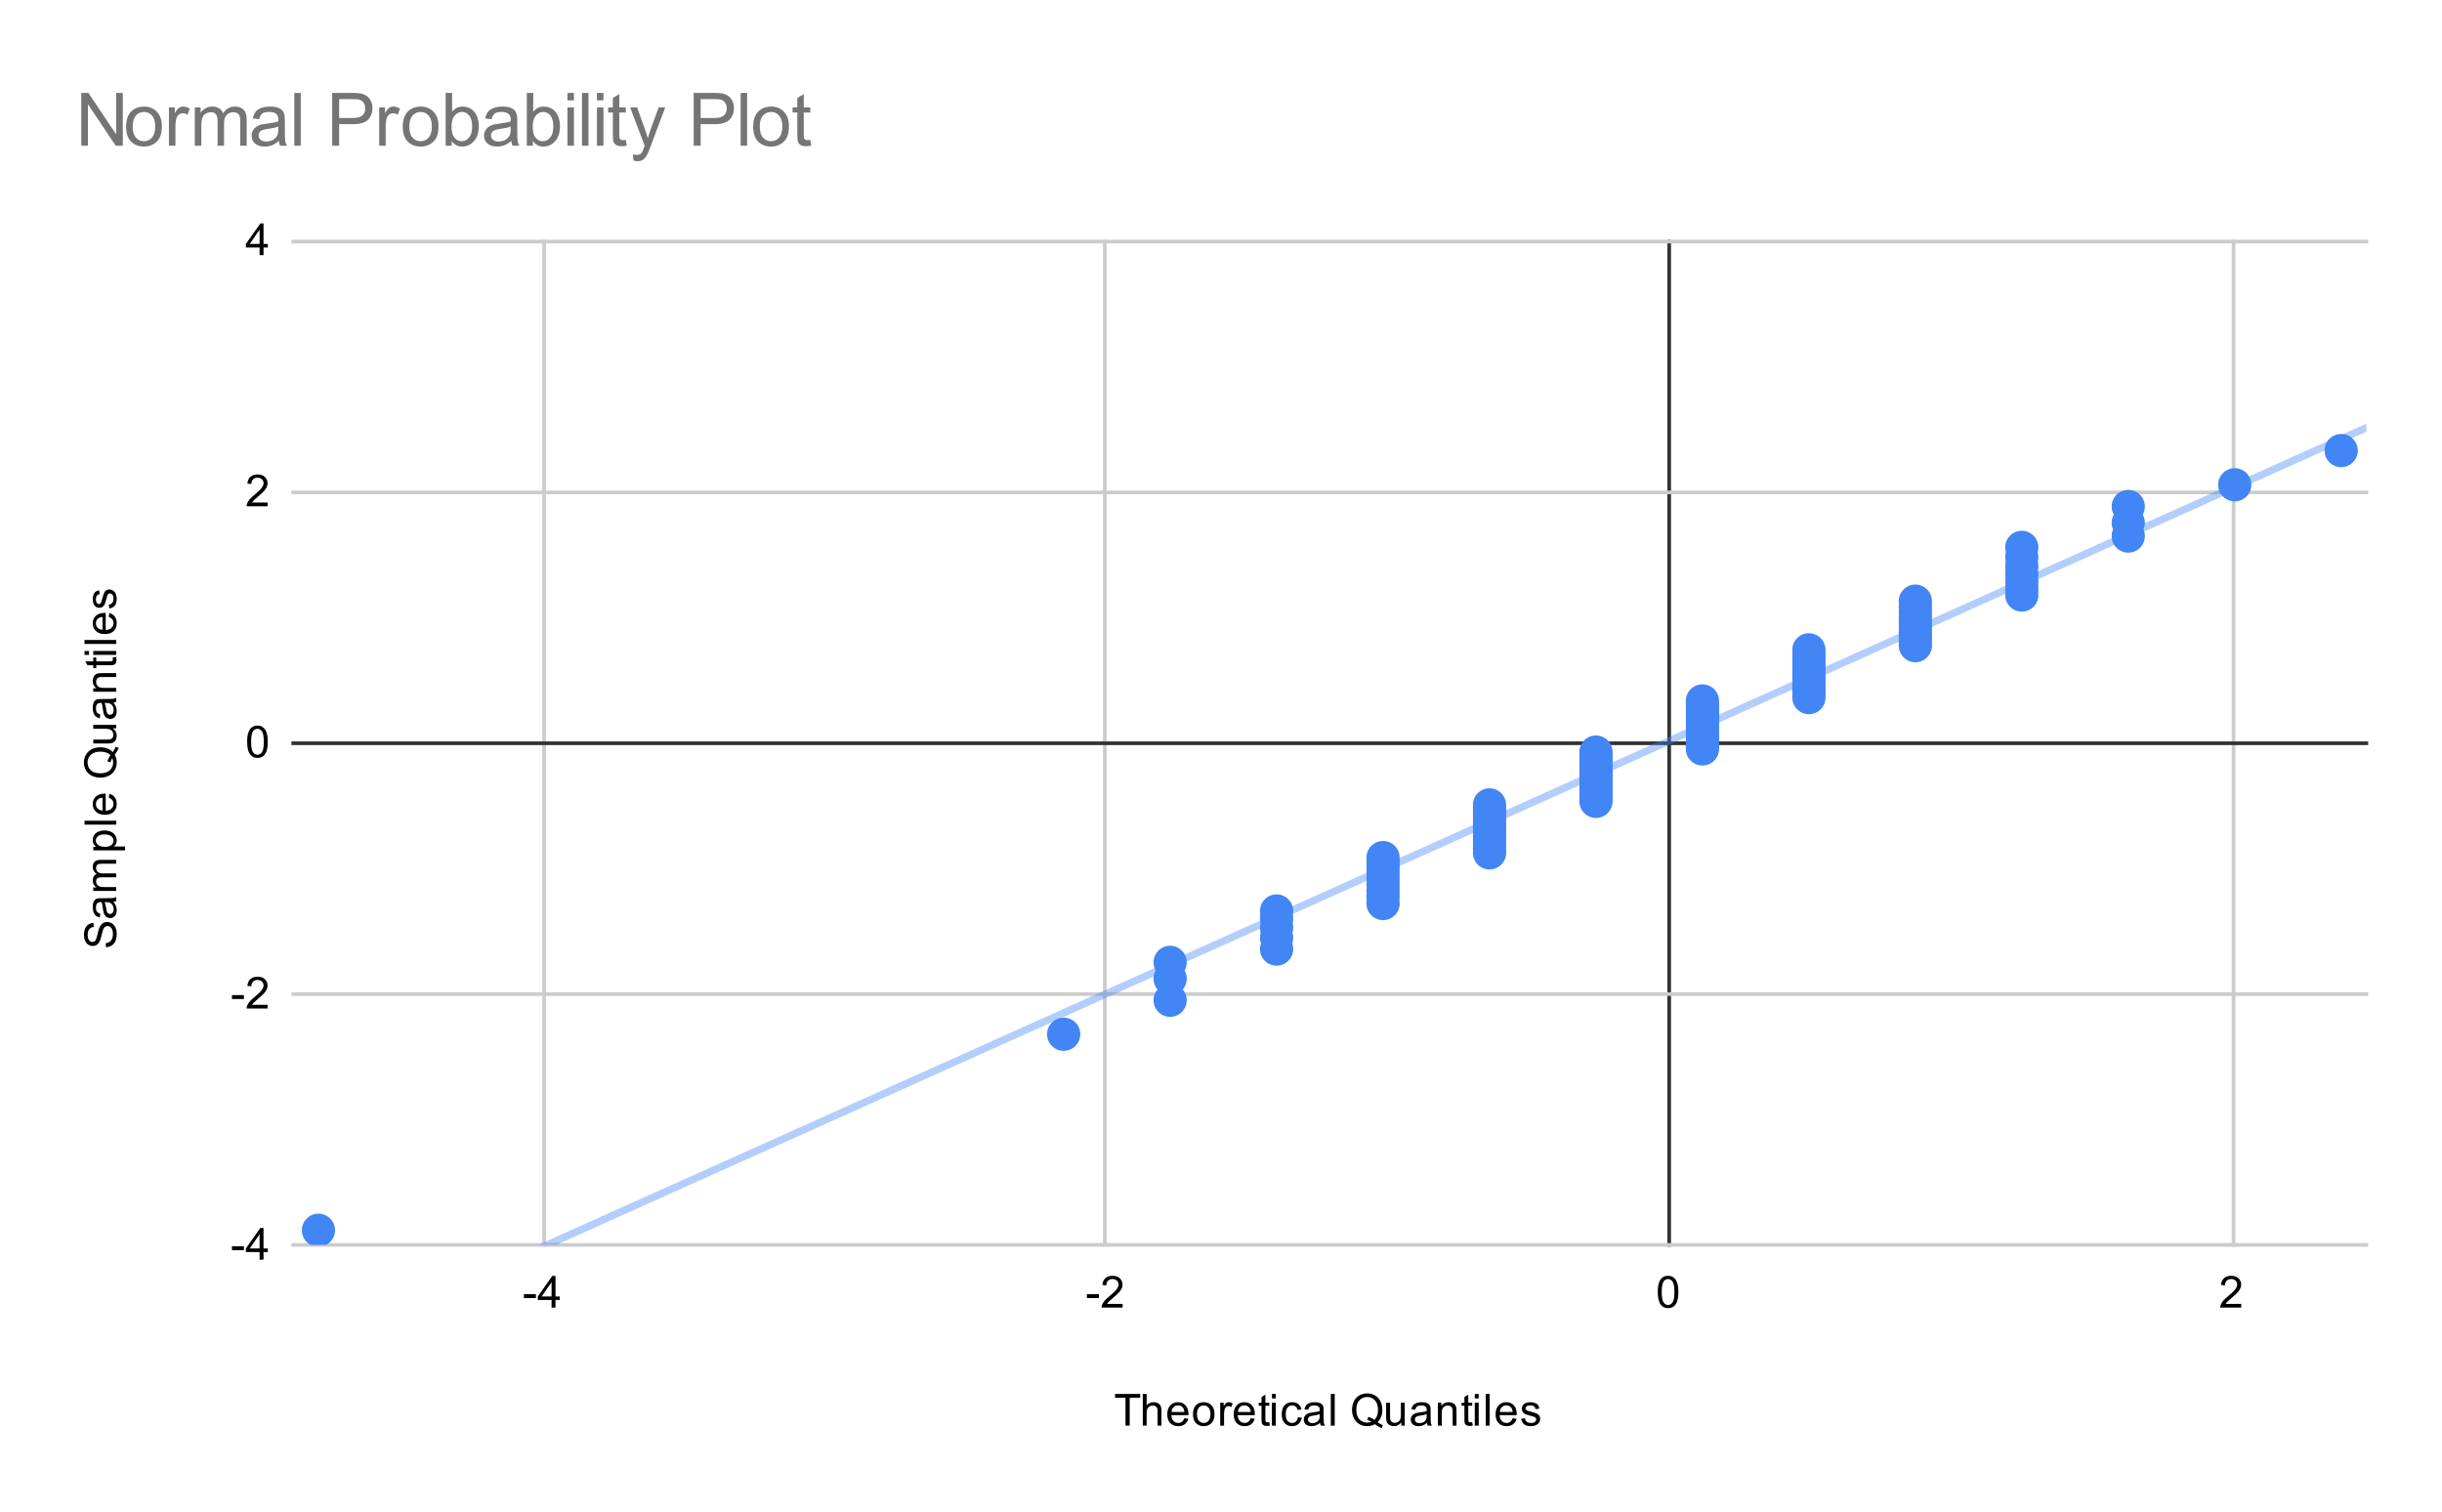 <svg version="1.1" viewBox="0.0 0.0 662.0 410.0" fill="none" stroke="none" stroke-linecap="square" stroke-miterlimit="10" width="662" height="410" xmlns:xlink="http://www.w3.org/1999/xlink" xmlns="http://www.w3.org/2000/svg"><path fill="#ffffff" d="M0 0L662.0 0L662.0 410.0L0 410.0L0 0Z" fill-rule="nonzero"/><path stroke="#cccccc" stroke-width="1.0" stroke-linecap="butt" d="M147.5 65.5L147.5 337.5" fill-rule="nonzero"/><path stroke="#cccccc" stroke-width="1.0" stroke-linecap="butt" d="M299.5 65.5L299.5 337.5" fill-rule="nonzero"/><path stroke="#333333" stroke-width="1.0" stroke-linecap="butt" d="M452.5 65.5L452.5 337.5" fill-rule="nonzero"/><path stroke="#cccccc" stroke-width="1.0" stroke-linecap="butt" d="M605.5 65.5L605.5 337.5" fill-rule="nonzero"/><path stroke="#cccccc" stroke-width="1.0" stroke-linecap="butt" d="M79.5 337.5L641.5 337.5" fill-rule="nonzero"/><path stroke="#cccccc" stroke-width="1.0" stroke-linecap="butt" d="M79.5 269.5L641.5 269.5" fill-rule="nonzero"/><path stroke="#333333" stroke-width="1.0" stroke-linecap="butt" d="M79.5 201.5L641.5 201.5" fill-rule="nonzero"/><path stroke="#cccccc" stroke-width="1.0" stroke-linecap="butt" d="M79.5 133.5L641.5 133.5" fill-rule="nonzero"/><path stroke="#cccccc" stroke-width="1.0" stroke-linecap="butt" d="M79.5 65.5L641.5 65.5" fill-rule="nonzero"/><clipPath id="id_0"><path d="M79.5 65.167L641.5 65.167L641.5 337.5L79.5 337.5L79.5 65.167Z" clip-rule="nonzero"/></clipPath><path stroke="#4285f4" stroke-width="2.0" stroke-linecap="butt" stroke-opacity="0.4" clip-path="url(#id_0)" d="M0 404.137L641.5 115.955" fill-rule="nonzero"/><path fill="#4285f4" clip-path="url(#id_0)" d="M90.83 333.528C90.83 336.013 88.815 338.028 86.33 338.028C83.845 338.028 81.83 336.013 81.83 333.528C81.83 331.043 83.845 329.028 86.33 329.028C88.815 329.028 90.83 331.043 90.83 333.528Z" fill-rule="nonzero"/><path fill="#4285f4" clip-path="url(#id_0)" d="M292.85 280.386C292.85 282.871 290.835 284.886 288.35 284.886C285.865 284.886 283.85 282.871 283.85 280.386C283.85 277.9 285.865 275.886 288.35 275.886C290.835 275.886 292.85 277.9 292.85 280.386Z" fill-rule="nonzero"/><path fill="#4285f4" clip-path="url(#id_0)" d="M321.71 271.17C321.71 273.655 319.695 275.67 317.21 275.67C314.725 275.67 312.71 273.655 312.71 271.17C312.71 268.685 314.725 266.67 317.21 266.67C319.695 266.67 321.71 268.685 321.71 271.17Z" fill-rule="nonzero"/><path fill="#4285f4" clip-path="url(#id_0)" d="M321.71 265.31C321.71 267.796 319.695 269.81 317.21 269.81C314.725 269.81 312.71 267.796 312.71 265.31C312.71 262.825 314.725 260.81 317.21 260.81C319.695 260.81 321.71 262.825 321.71 265.31Z" fill-rule="nonzero"/><path fill="#4285f4" clip-path="url(#id_0)" d="M321.71 260.897C321.71 263.382 319.695 265.397 317.21 265.397C314.725 265.397 312.71 263.382 312.71 260.897C312.71 258.412 314.725 256.397 317.21 256.397C319.695 256.397 321.71 258.412 321.71 260.897Z" fill-rule="nonzero"/><path fill="#4285f4" clip-path="url(#id_0)" d="M350.57 257.304C350.57 259.789 348.555 261.804 346.07 261.804C343.585 261.804 341.57 259.789 341.57 257.304C341.57 254.819 343.585 252.804 346.07 252.804C348.555 252.804 350.57 254.819 350.57 257.304Z" fill-rule="nonzero"/><path fill="#4285f4" clip-path="url(#id_0)" d="M350.57 254.244C350.57 256.73 348.555 258.744 346.07 258.744C343.585 258.744 341.57 256.73 341.57 254.244C341.57 251.759 343.585 249.744 346.07 249.744C348.555 249.744 350.57 251.759 350.57 254.244Z" fill-rule="nonzero"/><path fill="#4285f4" clip-path="url(#id_0)" d="M350.57 251.56C350.57 254.046 348.555 256.06 346.07 256.06C343.585 256.06 341.57 254.046 341.57 251.56C341.57 249.075 343.585 247.06 346.07 247.06C348.555 247.06 350.57 249.075 350.57 251.56Z" fill-rule="nonzero"/><path fill="#4285f4" clip-path="url(#id_0)" d="M350.57 249.156C350.57 251.641 348.555 253.656 346.07 253.656C343.585 253.656 341.57 251.641 341.57 249.156C341.57 246.671 343.585 244.656 346.07 244.656C348.555 244.656 350.57 246.671 350.57 249.156Z" fill-rule="nonzero"/><path fill="#4285f4" clip-path="url(#id_0)" d="M350.57 246.969C350.57 249.454 348.555 251.469 346.07 251.469C343.585 251.469 341.57 249.454 341.57 246.969C341.57 244.484 343.585 242.469 346.07 242.469C348.555 242.469 350.57 244.484 350.57 246.969Z" fill-rule="nonzero"/><path fill="#4285f4" clip-path="url(#id_0)" d="M379.43 244.955C379.43 247.441 377.415 249.455 374.93 249.455C372.445 249.455 370.43 247.441 370.43 244.955C370.43 242.47 372.445 240.455 374.93 240.455C377.415 240.455 379.43 242.47 379.43 244.955Z" fill-rule="nonzero"/><path fill="#4285f4" clip-path="url(#id_0)" d="M379.43 243.083C379.43 245.569 377.415 247.583 374.93 247.583C372.445 247.583 370.43 245.569 370.43 243.083C370.43 240.598 372.445 238.583 374.93 238.583C377.415 238.583 379.43 240.598 379.43 243.083Z" fill-rule="nonzero"/><path fill="#4285f4" clip-path="url(#id_0)" d="M379.43 241.33C379.43 243.815 377.415 245.83 374.93 245.83C372.445 245.83 370.43 243.815 370.43 241.33C370.43 238.844 372.445 236.83 374.93 236.83C377.415 236.83 379.43 238.844 379.43 241.33Z" fill-rule="nonzero"/><path fill="#4285f4" clip-path="url(#id_0)" d="M379.43 239.676C379.43 242.161 377.415 244.176 374.93 244.176C372.445 244.176 370.43 242.161 370.43 239.676C370.43 237.191 372.445 235.176 374.93 235.176C377.415 235.176 379.43 237.191 379.43 239.676Z" fill-rule="nonzero"/><path fill="#4285f4" clip-path="url(#id_0)" d="M379.43 238.108C379.43 240.593 377.415 242.608 374.93 242.608C372.445 242.608 370.43 240.593 370.43 238.108C370.43 235.623 372.445 233.608 374.93 233.608C377.415 233.608 379.43 235.623 379.43 238.108Z" fill-rule="nonzero"/><path fill="#4285f4" clip-path="url(#id_0)" d="M379.43 236.614C379.43 239.099 377.415 241.114 374.93 241.114C372.445 241.114 370.43 239.099 370.43 236.614C370.43 234.129 372.445 232.114 374.93 232.114C377.415 232.114 379.43 234.129 379.43 236.614Z" fill-rule="nonzero"/><path fill="#4285f4" clip-path="url(#id_0)" d="M379.43 235.185C379.43 237.671 377.415 239.685 374.93 239.685C372.445 239.685 370.43 237.671 370.43 235.185C370.43 232.7 372.445 230.685 374.93 230.685C377.415 230.685 379.43 232.7 379.43 235.185Z" fill-rule="nonzero"/><path fill="#4285f4" clip-path="url(#id_0)" d="M379.43 233.814C379.43 236.299 377.415 238.314 374.93 238.314C372.445 238.314 370.43 236.299 370.43 233.814C370.43 231.328 372.445 229.314 374.93 229.314C377.415 229.314 379.43 231.328 379.43 233.814Z" fill-rule="nonzero"/><path fill="#4285f4" clip-path="url(#id_0)" d="M379.43 232.493C379.43 234.978 377.415 236.993 374.93 236.993C372.445 236.993 370.43 234.978 370.43 232.493C370.43 230.007 372.445 227.993 374.93 227.993C377.415 227.993 379.43 230.007 379.43 232.493Z" fill-rule="nonzero"/><path fill="#4285f4" clip-path="url(#id_0)" d="M408.29 231.217C408.29 233.702 406.275 235.717 403.79 235.717C401.305 235.717 399.29 233.702 399.29 231.217C399.29 228.732 401.305 226.717 403.79 226.717C406.275 226.717 408.29 228.732 408.29 231.217Z" fill-rule="nonzero"/><path fill="#4285f4" clip-path="url(#id_0)" d="M408.29 229.982C408.29 232.467 406.275 234.482 403.79 234.482C401.305 234.482 399.29 232.467 399.29 229.982C399.29 227.497 401.305 225.482 403.79 225.482C406.275 225.482 408.29 227.497 408.29 229.982Z" fill-rule="nonzero"/><path fill="#4285f4" clip-path="url(#id_0)" d="M408.29 228.784C408.29 231.269 406.275 233.284 403.79 233.284C401.305 233.284 399.29 231.269 399.29 228.784C399.29 226.298 401.305 224.284 403.79 224.284C406.275 224.284 408.29 226.298 408.29 228.784Z" fill-rule="nonzero"/><path fill="#4285f4" clip-path="url(#id_0)" d="M408.29 227.618C408.29 230.103 406.275 232.118 403.79 232.118C401.305 232.118 399.29 230.103 399.29 227.618C399.29 225.133 401.305 223.118 403.79 223.118C406.275 223.118 408.29 225.133 408.29 227.618Z" fill-rule="nonzero"/><path fill="#4285f4" clip-path="url(#id_0)" d="M408.29 226.483C408.29 228.968 406.275 230.983 403.79 230.983C401.305 230.983 399.29 228.968 399.29 226.483C399.29 223.998 401.305 221.983 403.79 221.983C406.275 221.983 408.29 223.998 408.29 226.483Z" fill-rule="nonzero"/><path fill="#4285f4" clip-path="url(#id_0)" d="M408.29 225.375C408.29 227.86 406.275 229.875 403.79 229.875C401.305 229.875 399.29 227.86 399.29 225.375C399.29 222.889 401.305 220.875 403.79 220.875C406.275 220.875 408.29 222.889 408.29 225.375Z" fill-rule="nonzero"/><path fill="#4285f4" clip-path="url(#id_0)" d="M408.29 224.292C408.29 226.777 406.275 228.792 403.79 228.792C401.305 228.792 399.29 226.777 399.29 224.292C399.29 221.806 401.305 219.792 403.79 219.792C406.275 219.792 408.29 221.806 408.29 224.292Z" fill-rule="nonzero"/><path fill="#4285f4" clip-path="url(#id_0)" d="M408.29 223.231C408.29 225.716 406.275 227.731 403.79 227.731C401.305 227.731 399.29 225.716 399.29 223.231C399.29 220.746 401.305 218.731 403.79 218.731C406.275 218.731 408.29 220.746 408.29 223.231Z" fill-rule="nonzero"/><path fill="#4285f4" clip-path="url(#id_0)" d="M408.29 222.192C408.29 224.677 406.275 226.692 403.79 226.692C401.305 226.692 399.29 224.677 399.29 222.192C399.29 219.706 401.305 217.692 403.79 217.692C406.275 217.692 408.29 219.706 408.29 222.192Z" fill-rule="nonzero"/><path fill="#4285f4" clip-path="url(#id_0)" d="M408.29 221.171C408.29 223.656 406.275 225.671 403.79 225.671C401.305 225.671 399.29 223.656 399.29 221.171C399.29 218.686 401.305 216.671 403.79 216.671C406.275 216.671 408.29 218.686 408.29 221.171Z" fill-rule="nonzero"/><path fill="#4285f4" clip-path="url(#id_0)" d="M408.29 220.168C408.29 222.654 406.275 224.668 403.79 224.668C401.305 224.668 399.29 222.654 399.29 220.168C399.29 217.683 401.305 215.668 403.79 215.668C406.275 215.668 408.29 217.683 408.29 220.168Z" fill-rule="nonzero"/><path fill="#4285f4" clip-path="url(#id_0)" d="M408.29 219.181C408.29 221.667 406.275 223.681 403.79 223.681C401.305 223.681 399.29 221.667 399.29 219.181C399.29 216.696 401.305 214.681 403.79 214.681C406.275 214.681 408.29 216.696 408.29 219.181Z" fill-rule="nonzero"/><path fill="#4285f4" clip-path="url(#id_0)" d="M408.29 218.209C408.29 220.695 406.275 222.709 403.79 222.709C401.305 222.709 399.29 220.695 399.29 218.209C399.29 215.724 401.305 213.709 403.79 213.709C406.275 213.709 408.29 215.724 408.29 218.209Z" fill-rule="nonzero"/><path fill="#4285f4" clip-path="url(#id_0)" d="M437.15 217.251C437.15 219.736 435.135 221.751 432.65 221.751C430.165 221.751 428.15 219.736 428.15 217.251C428.15 214.766 430.165 212.751 432.65 212.751C435.135 212.751 437.15 214.766 437.15 217.251Z" fill-rule="nonzero"/><path fill="#4285f4" clip-path="url(#id_0)" d="M437.15 216.305C437.15 218.79 435.135 220.805 432.65 220.805C430.165 220.805 428.15 218.79 428.15 216.305C428.15 213.82 430.165 211.805 432.65 211.805C435.135 211.805 437.15 213.82 437.15 216.305Z" fill-rule="nonzero"/><path fill="#4285f4" clip-path="url(#id_0)" d="M437.15 215.37C437.15 217.856 435.135 219.87 432.65 219.87C430.165 219.87 428.15 217.856 428.15 215.37C428.15 212.885 430.165 210.87 432.65 210.87C435.135 210.87 437.15 212.885 437.15 215.37Z" fill-rule="nonzero"/><path fill="#4285f4" clip-path="url(#id_0)" d="M437.15 214.446C437.15 216.932 435.135 218.946 432.65 218.946C430.165 218.946 428.15 216.932 428.15 214.446C428.15 211.961 430.165 209.946 432.65 209.946C435.135 209.946 437.15 211.961 437.15 214.446Z" fill-rule="nonzero"/><path fill="#4285f4" clip-path="url(#id_0)" d="M437.15 213.532C437.15 216.017 435.135 218.032 432.65 218.032C430.165 218.032 428.15 216.017 428.15 213.532C428.15 211.047 430.165 209.032 432.65 209.032C435.135 209.032 437.15 211.047 437.15 213.532Z" fill-rule="nonzero"/><path fill="#4285f4" clip-path="url(#id_0)" d="M437.15 212.626C437.15 215.111 435.135 217.126 432.65 217.126C430.165 217.126 428.15 215.111 428.15 212.626C428.15 210.141 430.165 208.126 432.65 208.126C435.135 208.126 437.15 210.141 437.15 212.626Z" fill-rule="nonzero"/><path fill="#4285f4" clip-path="url(#id_0)" d="M437.15 211.728C437.15 214.214 435.135 216.228 432.65 216.228C430.165 216.228 428.15 214.214 428.15 211.728C428.15 209.243 430.165 207.228 432.65 207.228C435.135 207.228 437.15 209.243 437.15 211.728Z" fill-rule="nonzero"/><path fill="#4285f4" clip-path="url(#id_0)" d="M437.15 210.838C437.15 213.323 435.135 215.338 432.65 215.338C430.165 215.338 428.15 213.323 428.15 210.838C428.15 208.352 430.165 206.338 432.65 206.338C435.135 206.338 437.15 208.352 437.15 210.838Z" fill-rule="nonzero"/><path fill="#4285f4" clip-path="url(#id_0)" d="M437.15 209.953C437.15 212.439 435.135 214.453 432.65 214.453C430.165 214.453 428.15 212.439 428.15 209.953C428.15 207.468 430.165 205.453 432.65 205.453C435.135 205.453 437.15 207.468 437.15 209.953Z" fill-rule="nonzero"/><path fill="#4285f4" clip-path="url(#id_0)" d="M437.15 209.075C437.15 211.56 435.135 213.575 432.65 213.575C430.165 213.575 428.15 211.56 428.15 209.075C428.15 206.59 430.165 204.575 432.65 204.575C435.135 204.575 437.15 206.59 437.15 209.075Z" fill-rule="nonzero"/><path fill="#4285f4" clip-path="url(#id_0)" d="M437.15 208.202C437.15 210.687 435.135 212.702 432.65 212.702C430.165 212.702 428.15 210.687 428.15 208.202C428.15 205.717 430.165 203.702 432.65 203.702C435.135 203.702 437.15 205.717 437.15 208.202Z" fill-rule="nonzero"/><path fill="#4285f4" clip-path="url(#id_0)" d="M437.15 207.333C437.15 209.818 435.135 211.833 432.65 211.833C430.165 211.833 428.15 209.818 428.15 207.333C428.15 204.848 430.165 202.833 432.65 202.833C435.135 202.833 437.15 204.848 437.15 207.333Z" fill-rule="nonzero"/><path fill="#4285f4" clip-path="url(#id_0)" d="M437.15 206.468C437.15 208.954 435.135 210.968 432.65 210.968C430.165 210.968 428.15 208.954 428.15 206.468C428.15 203.983 430.165 201.968 432.65 201.968C435.135 201.968 437.15 203.983 437.15 206.468Z" fill-rule="nonzero"/><path fill="#4285f4" clip-path="url(#id_0)" d="M437.15 205.607C437.15 208.092 435.135 210.107 432.65 210.107C430.165 210.107 428.15 208.092 428.15 205.607C428.15 203.121 430.165 201.107 432.65 201.107C435.135 201.107 437.15 203.121 437.15 205.607Z" fill-rule="nonzero"/><path fill="#4285f4" clip-path="url(#id_0)" d="M437.15 204.748C437.15 207.233 435.135 209.248 432.65 209.248C430.165 209.248 428.15 207.233 428.15 204.748C428.15 202.263 430.165 200.248 432.65 200.248C435.135 200.248 437.15 202.263 437.15 204.748Z" fill-rule="nonzero"/><path fill="#4285f4" clip-path="url(#id_0)" d="M437.15 203.891C437.15 206.377 435.135 208.391 432.65 208.391C430.165 208.391 428.15 206.377 428.15 203.891C428.15 201.406 430.165 199.391 432.65 199.391C435.135 199.391 437.15 201.406 437.15 203.891Z" fill-rule="nonzero"/><path fill="#4285f4" clip-path="url(#id_0)" d="M466.01 203.036C466.01 205.522 463.995 207.536 461.51 207.536C459.025 207.536 457.01 205.522 457.01 203.036C457.01 200.551 459.025 198.536 461.51 198.536C463.995 198.536 466.01 200.551 466.01 203.036Z" fill-rule="nonzero"/><path fill="#4285f4" clip-path="url(#id_0)" d="M466.01 202.182C466.01 204.668 463.995 206.682 461.51 206.682C459.025 206.682 457.01 204.668 457.01 202.182C457.01 199.697 459.025 197.682 461.51 197.682C463.995 197.682 466.01 199.697 466.01 202.182Z" fill-rule="nonzero"/><path fill="#4285f4" clip-path="url(#id_0)" d="M466.01 201.329C466.01 203.814 463.995 205.829 461.51 205.829C459.025 205.829 457.01 203.814 457.01 201.329C457.01 198.844 459.025 196.829 461.51 196.829C463.995 196.829 466.01 198.844 466.01 201.329Z" fill-rule="nonzero"/><path fill="#4285f4" clip-path="url(#id_0)" d="M466.01 200.476C466.01 202.961 463.995 204.976 461.51 204.976C459.025 204.976 457.01 202.961 457.01 200.476C457.01 197.99 459.025 195.976 461.51 195.976C463.995 195.976 466.01 197.99 466.01 200.476Z" fill-rule="nonzero"/><path fill="#4285f4" clip-path="url(#id_0)" d="M466.01 199.622C466.01 202.107 463.995 204.122 461.51 204.122C459.025 204.122 457.01 202.107 457.01 199.622C457.01 197.136 459.025 195.122 461.51 195.122C463.995 195.122 466.01 197.136 466.01 199.622Z" fill-rule="nonzero"/><path fill="#4285f4" clip-path="url(#id_0)" d="M466.01 198.767C466.01 201.252 463.995 203.267 461.51 203.267C459.025 203.267 457.01 201.252 457.01 198.767C457.01 196.281 459.025 194.267 461.51 194.267C463.995 194.267 466.01 196.281 466.01 198.767Z" fill-rule="nonzero"/><path fill="#4285f4" clip-path="url(#id_0)" d="M466.01 197.91C466.01 200.395 463.995 202.41 461.51 202.41C459.025 202.41 457.01 200.395 457.01 197.91C457.01 195.425 459.025 193.41 461.51 193.41C463.995 193.41 466.01 195.425 466.01 197.91Z" fill-rule="nonzero"/><path fill="#4285f4" clip-path="url(#id_0)" d="M466.01 197.051C466.01 199.537 463.995 201.551 461.51 201.551C459.025 201.551 457.01 199.537 457.01 197.051C457.01 194.566 459.025 192.551 461.51 192.551C463.995 192.551 466.01 194.566 466.01 197.051Z" fill-rule="nonzero"/><path fill="#4285f4" clip-path="url(#id_0)" d="M466.01 196.19C466.01 198.675 463.995 200.69 461.51 200.69C459.025 200.69 457.01 198.675 457.01 196.19C457.01 193.704 459.025 191.69 461.51 191.69C463.995 191.69 466.01 193.704 466.01 196.19Z" fill-rule="nonzero"/><path fill="#4285f4" clip-path="url(#id_0)" d="M466.01 195.325C466.01 197.81 463.995 199.825 461.51 199.825C459.025 199.825 457.01 197.81 457.01 195.325C457.01 192.84 459.025 190.825 461.51 190.825C463.995 190.825 466.01 192.84 466.01 195.325Z" fill-rule="nonzero"/><path fill="#4285f4" clip-path="url(#id_0)" d="M466.01 194.456C466.01 196.941 463.995 198.956 461.51 198.956C459.025 198.956 457.01 196.941 457.01 194.456C457.01 191.971 459.025 189.956 461.51 189.956C463.995 189.956 466.01 191.971 466.01 194.456Z" fill-rule="nonzero"/><path fill="#4285f4" clip-path="url(#id_0)" d="M466.01 193.583C466.01 196.068 463.995 198.083 461.51 198.083C459.025 198.083 457.01 196.068 457.01 193.583C457.01 191.098 459.025 189.083 461.51 189.083C463.995 189.083 466.01 191.098 466.01 193.583Z" fill-rule="nonzero"/><path fill="#4285f4" clip-path="url(#id_0)" d="M466.01 192.704C466.01 195.19 463.995 197.204 461.51 197.204C459.025 197.204 457.01 195.19 457.01 192.704C457.01 190.219 459.025 188.204 461.51 188.204C463.995 188.204 466.01 190.219 466.01 192.704Z" fill-rule="nonzero"/><path fill="#4285f4" clip-path="url(#id_0)" d="M466.01 191.82C466.01 194.305 463.995 196.32 461.51 196.32C459.025 196.32 457.01 194.305 457.01 191.82C457.01 189.335 459.025 187.32 461.51 187.32C463.995 187.32 466.01 189.335 466.01 191.82Z" fill-rule="nonzero"/><path fill="#4285f4" clip-path="url(#id_0)" d="M466.01 190.929C466.01 193.415 463.995 195.429 461.51 195.429C459.025 195.429 457.01 193.415 457.01 190.929C457.01 188.444 459.025 186.429 461.51 186.429C463.995 186.429 466.01 188.444 466.01 190.929Z" fill-rule="nonzero"/><path fill="#4285f4" clip-path="url(#id_0)" d="M466.01 190.032C466.01 192.517 463.995 194.532 461.51 194.532C459.025 194.532 457.01 192.517 457.01 190.032C457.01 187.546 459.025 185.532 461.51 185.532C463.995 185.532 466.01 187.546 466.01 190.032Z" fill-rule="nonzero"/><path fill="#4285f4" clip-path="url(#id_0)" d="M494.87 189.126C494.87 191.611 492.855 193.626 490.37 193.626C487.885 193.626 485.87 191.611 485.87 189.126C485.87 186.64 487.885 184.626 490.37 184.626C492.855 184.626 494.87 186.64 494.87 189.126Z" fill-rule="nonzero"/><path fill="#4285f4" clip-path="url(#id_0)" d="M494.87 188.211C494.87 190.696 492.855 192.711 490.37 192.711C487.885 192.711 485.87 190.696 485.87 188.211C485.87 185.726 487.885 183.711 490.37 183.711C492.855 183.711 494.87 185.726 494.87 188.211Z" fill-rule="nonzero"/><path fill="#4285f4" clip-path="url(#id_0)" d="M494.87 187.287C494.87 189.772 492.855 191.787 490.37 191.787C487.885 191.787 485.87 189.772 485.87 187.287C485.87 184.802 487.885 182.787 490.37 182.787C492.855 182.787 494.87 184.802 494.87 187.287Z" fill-rule="nonzero"/><path fill="#4285f4" clip-path="url(#id_0)" d="M494.87 186.352C494.87 188.838 492.855 190.852 490.37 190.852C487.885 190.852 485.87 188.838 485.87 186.352C485.87 183.867 487.885 181.852 490.37 181.852C492.855 181.852 494.87 183.867 494.87 186.352Z" fill-rule="nonzero"/><path fill="#4285f4" clip-path="url(#id_0)" d="M494.87 185.406C494.87 187.891 492.855 189.906 490.37 189.906C487.885 189.906 485.87 187.891 485.87 185.406C485.87 182.921 487.885 180.906 490.37 180.906C492.855 180.906 494.87 182.921 494.87 185.406Z" fill-rule="nonzero"/><path fill="#4285f4" clip-path="url(#id_0)" d="M494.87 184.448C494.87 186.933 492.855 188.948 490.37 188.948C487.885 188.948 485.87 186.933 485.87 184.448C485.87 181.962 487.885 179.948 490.37 179.948C492.855 179.948 494.87 181.962 494.87 184.448Z" fill-rule="nonzero"/><path fill="#4285f4" clip-path="url(#id_0)" d="M494.87 183.475C494.87 185.961 492.855 187.975 490.37 187.975C487.885 187.975 485.87 185.961 485.87 183.475C485.87 180.99 487.885 178.975 490.37 178.975C492.855 178.975 494.87 180.99 494.87 183.475Z" fill-rule="nonzero"/><path fill="#4285f4" clip-path="url(#id_0)" d="M494.87 182.488C494.87 184.974 492.855 186.988 490.37 186.988C487.885 186.988 485.87 184.974 485.87 182.488C485.87 180.003 487.885 177.988 490.37 177.988C492.855 177.988 494.87 180.003 494.87 182.488Z" fill-rule="nonzero"/><path fill="#4285f4" clip-path="url(#id_0)" d="M494.87 181.485C494.87 183.971 492.855 185.985 490.37 185.985C487.885 185.985 485.87 183.971 485.87 181.485C485.87 179 487.885 176.985 490.37 176.985C492.855 176.985 494.87 179 494.87 181.485Z" fill-rule="nonzero"/><path fill="#4285f4" clip-path="url(#id_0)" d="M494.87 180.465C494.87 182.95 492.855 184.965 490.37 184.965C487.885 184.965 485.87 182.95 485.87 180.465C485.87 177.979 487.885 175.965 490.37 175.965C492.855 175.965 494.87 177.979 494.87 180.465Z" fill-rule="nonzero"/><path fill="#4285f4" clip-path="url(#id_0)" d="M494.87 179.425C494.87 181.91 492.855 183.925 490.37 183.925C487.885 183.925 485.87 181.91 485.87 179.425C485.87 176.94 487.885 174.925 490.37 174.925C492.855 174.925 494.87 176.94 494.87 179.425Z" fill-rule="nonzero"/><path fill="#4285f4" clip-path="url(#id_0)" d="M494.87 178.364C494.87 180.85 492.855 182.864 490.37 182.864C487.885 182.864 485.87 180.85 485.87 178.364C485.87 175.879 487.885 173.864 490.37 173.864C492.855 173.864 494.87 175.879 494.87 178.364Z" fill-rule="nonzero"/><path fill="#4285f4" clip-path="url(#id_0)" d="M494.87 177.281C494.87 179.766 492.855 181.781 490.37 181.781C487.885 181.781 485.87 179.766 485.87 177.281C485.87 174.796 487.885 172.781 490.37 172.781C492.855 172.781 494.87 174.796 494.87 177.281Z" fill-rule="nonzero"/><path fill="#4285f4" clip-path="url(#id_0)" d="M494.87 176.173C494.87 178.658 492.855 180.673 490.37 180.673C487.885 180.673 485.87 178.658 485.87 176.173C485.87 173.687 487.885 171.673 490.37 171.673C492.855 171.673 494.87 173.687 494.87 176.173Z" fill-rule="nonzero"/><path fill="#4285f4" clip-path="url(#id_0)" d="M523.73 175.037C523.73 177.522 521.715 179.537 519.23 179.537C516.745 179.537 514.73 177.522 514.73 175.037C514.73 172.552 516.745 170.537 519.23 170.537C521.715 170.537 523.73 172.552 523.73 175.037Z" fill-rule="nonzero"/><path fill="#4285f4" clip-path="url(#id_0)" d="M523.73 173.871C523.73 176.357 521.715 178.371 519.23 178.371C516.745 178.371 514.73 176.357 514.73 173.871C514.73 171.386 516.745 169.371 519.23 169.371C521.715 169.371 523.73 171.386 523.73 173.871Z" fill-rule="nonzero"/><path fill="#4285f4" clip-path="url(#id_0)" d="M523.73 172.672C523.73 175.158 521.715 177.172 519.23 177.172C516.745 177.172 514.73 175.158 514.73 172.672C514.73 170.187 516.745 168.172 519.23 168.172C521.715 168.172 523.73 170.187 523.73 172.672Z" fill-rule="nonzero"/><path fill="#4285f4" clip-path="url(#id_0)" d="M523.73 171.437C523.73 173.922 521.715 175.937 519.23 175.937C516.745 175.937 514.73 173.922 514.73 171.437C514.73 168.952 516.745 166.937 519.23 166.937C521.715 166.937 523.73 168.952 523.73 171.437Z" fill-rule="nonzero"/><path fill="#4285f4" clip-path="url(#id_0)" d="M523.73 170.161C523.73 172.646 521.715 174.661 519.23 174.661C516.745 174.661 514.73 172.646 514.73 170.161C514.73 167.676 516.745 165.661 519.23 165.661C521.715 165.661 523.73 167.676 523.73 170.161Z" fill-rule="nonzero"/><path fill="#4285f4" clip-path="url(#id_0)" d="M523.73 168.84C523.73 171.325 521.715 173.34 519.23 173.34C516.745 173.34 514.73 171.325 514.73 168.84C514.73 166.354 516.745 164.34 519.23 164.34C521.715 164.34 523.73 166.354 523.73 168.84Z" fill-rule="nonzero"/><path fill="#4285f4" clip-path="url(#id_0)" d="M523.73 167.467C523.73 169.953 521.715 171.967 519.23 171.967C516.745 171.967 514.73 169.953 514.73 167.467C514.73 164.982 516.745 162.967 519.23 162.967C521.715 162.967 523.73 164.982 523.73 167.467Z" fill-rule="nonzero"/><path fill="#4285f4" clip-path="url(#id_0)" d="M523.73 166.038C523.73 168.523 521.715 170.538 519.23 170.538C516.745 170.538 514.73 168.523 514.73 166.038C514.73 163.553 516.745 161.538 519.23 161.538C521.715 161.538 523.73 163.553 523.73 166.038Z" fill-rule="nonzero"/><path fill="#4285f4" clip-path="url(#id_0)" d="M523.73 164.544C523.73 167.029 521.715 169.044 519.23 169.044C516.745 169.044 514.73 167.029 514.73 164.544C514.73 162.058 516.745 160.044 519.23 160.044C521.715 160.044 523.73 162.058 523.73 164.544Z" fill-rule="nonzero"/><path fill="#4285f4" clip-path="url(#id_0)" d="M523.73 162.975C523.73 165.46 521.715 167.475 519.23 167.475C516.745 167.475 514.73 165.46 514.73 162.975C514.73 160.489 516.745 158.475 519.23 158.475C521.715 158.475 523.73 160.489 523.73 162.975Z" fill-rule="nonzero"/><path fill="#4285f4" clip-path="url(#id_0)" d="M552.59 161.32C552.59 163.805 550.575 165.82 548.09 165.82C545.605 165.82 543.59 163.805 543.59 161.32C543.59 158.835 545.605 156.82 548.09 156.82C550.575 156.82 552.59 158.835 552.59 161.32Z" fill-rule="nonzero"/><path fill="#4285f4" clip-path="url(#id_0)" d="M552.59 159.565C552.59 162.05 550.575 164.065 548.09 164.065C545.605 164.065 543.59 162.05 543.59 159.565C543.59 157.08 545.605 155.065 548.09 155.065C550.575 155.065 552.59 157.08 552.59 159.565Z" fill-rule="nonzero"/><path fill="#4285f4" clip-path="url(#id_0)" d="M552.59 157.692C552.59 160.177 550.575 162.192 548.09 162.192C545.605 162.192 543.59 160.177 543.59 157.692C543.59 155.207 545.605 153.192 548.09 153.192C550.575 153.192 552.59 155.207 552.59 157.692Z" fill-rule="nonzero"/><path fill="#4285f4" clip-path="url(#id_0)" d="M552.59 155.677C552.59 158.162 550.575 160.177 548.09 160.177C545.605 160.177 543.59 158.162 543.59 155.677C543.59 153.191 545.605 151.177 548.09 151.177C550.575 151.177 552.59 153.191 552.59 155.677Z" fill-rule="nonzero"/><path fill="#4285f4" clip-path="url(#id_0)" d="M552.59 153.488C552.59 155.973 550.575 157.988 548.09 157.988C545.605 157.988 543.59 155.973 543.59 153.488C543.59 151.002 545.605 148.988 548.09 148.988C550.575 148.988 552.59 151.002 552.59 153.488Z" fill-rule="nonzero"/><path fill="#4285f4" clip-path="url(#id_0)" d="M552.59 151.081C552.59 153.566 550.575 155.581 548.09 155.581C545.605 155.581 543.59 153.566 543.59 151.081C543.59 148.596 545.605 146.581 548.09 146.581C550.575 146.581 552.59 148.596 552.59 151.081Z" fill-rule="nonzero"/><path fill="#4285f4" clip-path="url(#id_0)" d="M552.59 148.394C552.59 150.879 550.575 152.894 548.09 152.894C545.605 152.894 543.59 150.879 543.59 148.394C543.59 145.908 545.605 143.894 548.09 143.894C550.575 143.894 552.59 145.908 552.59 148.394Z" fill-rule="nonzero"/><path fill="#4285f4" clip-path="url(#id_0)" d="M581.45 145.33C581.45 147.815 579.435 149.83 576.95 149.83C574.465 149.83 572.45 147.815 572.45 145.33C572.45 142.844 574.465 140.83 576.95 140.83C579.435 140.83 581.45 142.844 581.45 145.33Z" fill-rule="nonzero"/><path fill="#4285f4" clip-path="url(#id_0)" d="M581.45 141.73C581.45 144.216 579.435 146.23 576.95 146.23C574.465 146.23 572.45 144.216 572.45 141.73C572.45 139.245 574.465 137.23 576.95 137.23C579.435 137.23 581.45 139.245 581.45 141.73Z" fill-rule="nonzero"/><path fill="#4285f4" clip-path="url(#id_0)" d="M581.45 137.307C581.45 139.792 579.435 141.807 576.95 141.807C574.465 141.807 572.45 139.792 572.45 137.307C572.45 134.821 574.465 132.807 576.95 132.807C579.435 132.807 581.45 134.821 581.45 137.307Z" fill-rule="nonzero"/><path fill="#4285f4" clip-path="url(#id_0)" d="M610.31 131.427C610.31 133.912 608.295 135.927 605.81 135.927C603.325 135.927 601.31 133.912 601.31 131.427C601.31 128.941 603.325 126.927 605.81 126.927C608.295 126.927 610.31 128.941 610.31 131.427Z" fill-rule="nonzero"/><path fill="#4285f4" clip-path="url(#id_0)" d="M639.17 122.154C639.17 124.639 637.155 126.654 634.67 126.654C632.185 126.654 630.17 124.639 630.17 122.154C630.17 119.668 632.185 117.654 634.67 117.654C637.155 117.654 639.17 119.668 639.17 122.154Z" fill-rule="nonzero"/><path fill="#000000" d="M305.109 386.5L305.109 378.922L302.281 378.922L302.281 377.906L309.094 377.906L309.094 378.922L306.25 378.922L306.25 386.5L305.109 386.5ZM309.797 386.5L309.797 377.906L310.844 377.906L310.844 380.984Q311.578 380.141 312.703 380.141Q313.406 380.141 313.906 380.422Q314.422 380.688 314.641 381.172Q314.859 381.641 314.859 382.562L314.859 386.5L313.812 386.5L313.812 382.562Q313.812 381.766 313.469 381.406Q313.125 381.047 312.5 381.047Q312.031 381.047 311.609 381.297Q311.203 381.531 311.016 381.953Q310.844 382.359 310.844 383.094L310.844 386.5L309.797 386.5ZM321.047 384.5L322.141 384.625Q321.891 385.578 321.188 386.109Q320.484 386.641 319.406 386.641Q318.047 386.641 317.234 385.797Q316.438 384.953 316.438 383.438Q316.438 381.875 317.25 381.016Q318.062 380.141 319.344 380.141Q320.594 380.141 321.375 380.984Q322.172 381.828 322.172 383.375Q322.172 383.469 322.172 383.656L317.531 383.656Q317.594 384.688 318.109 385.234Q318.625 385.766 319.406 385.766Q319.984 385.766 320.391 385.469Q320.812 385.156 321.047 384.5ZM317.594 382.797L321.062 382.797Q321.0 382.0 320.672 381.609Q320.156 381.0 319.359 381.0Q318.625 381.0 318.125 381.484Q317.641 381.969 317.594 382.797ZM323.406 383.391Q323.406 381.656 324.359 380.828Q325.156 380.141 326.312 380.141Q327.594 380.141 328.406 380.984Q329.234 381.812 329.234 383.297Q329.234 384.5 328.875 385.188Q328.516 385.875 327.812 386.266Q327.125 386.641 326.312 386.641Q325.016 386.641 324.203 385.812Q323.406 384.969 323.406 383.391ZM324.484 383.391Q324.484 384.578 325.0 385.172Q325.531 385.766 326.312 385.766Q327.109 385.766 327.625 385.172Q328.141 384.578 328.141 383.359Q328.141 382.203 327.609 381.609Q327.094 381.016 326.312 381.016Q325.531 381.016 325.0 381.609Q324.484 382.188 324.484 383.391ZM330.781 386.5L330.781 380.281L331.734 380.281L331.734 381.219Q332.094 380.562 332.391 380.359Q332.703 380.141 333.078 380.141Q333.609 380.141 334.156 380.469L333.797 381.453Q333.406 381.219 333.031 381.219Q332.672 381.219 332.391 381.438Q332.125 381.641 332.016 382.016Q331.828 382.578 331.828 383.234L331.828 386.5L330.781 386.5ZM339.047 384.5L340.141 384.625Q339.891 385.578 339.188 386.109Q338.484 386.641 337.406 386.641Q336.047 386.641 335.234 385.797Q334.438 384.953 334.438 383.438Q334.438 381.875 335.25 381.016Q336.062 380.141 337.344 380.141Q338.594 380.141 339.375 380.984Q340.172 381.828 340.172 383.375Q340.172 383.469 340.172 383.656L335.531 383.656Q335.594 384.688 336.109 385.234Q336.625 385.766 337.406 385.766Q337.984 385.766 338.391 385.469Q338.812 385.156 339.047 384.5ZM335.594 382.797L339.062 382.797Q339.0 382.0 338.672 381.609Q338.156 381.0 337.359 381.0Q336.625 381.0 336.125 381.484Q335.641 381.969 335.594 382.797ZM344.094 385.562L344.25 386.484Q343.797 386.578 343.453 386.578Q342.875 386.578 342.562 386.406Q342.25 386.219 342.109 385.922Q341.984 385.625 341.984 384.672L341.984 381.094L341.219 381.094L341.219 380.281L341.984 380.281L341.984 378.734L343.031 378.109L343.031 380.281L344.094 380.281L344.094 381.094L343.031 381.094L343.031 384.734Q343.031 385.188 343.078 385.312Q343.141 385.438 343.266 385.516Q343.391 385.594 343.625 385.594Q343.812 385.594 344.094 385.562ZM344.797 379.125L344.797 377.906L345.859 377.906L345.859 379.125L344.797 379.125ZM344.797 386.5L344.797 380.281L345.859 380.281L345.859 386.5L344.797 386.5ZM351.859 384.219L352.891 384.359Q352.719 385.422 352.016 386.031Q351.312 386.641 350.297 386.641Q349.016 386.641 348.234 385.812Q347.469 384.969 347.469 383.406Q347.469 382.406 347.797 381.656Q348.141 380.891 348.812 380.516Q349.5 380.141 350.312 380.141Q351.312 380.141 351.953 380.656Q352.609 381.156 352.797 382.109L351.766 382.266Q351.625 381.641 351.25 381.328Q350.875 381.0 350.344 381.0Q349.547 381.0 349.047 381.578Q348.547 382.141 348.547 383.375Q348.547 384.641 349.031 385.203Q349.516 385.766 350.281 385.766Q350.906 385.766 351.312 385.391Q351.734 385.016 351.859 384.219ZM357.859 385.734Q357.266 386.234 356.719 386.438Q356.188 386.641 355.562 386.641Q354.531 386.641 353.984 386.141Q353.438 385.641 353.438 384.859Q353.438 384.406 353.641 384.031Q353.844 383.641 354.188 383.422Q354.531 383.188 354.953 383.078Q355.25 382.984 355.891 382.906Q357.156 382.766 357.766 382.547Q357.766 382.328 357.766 382.281Q357.766 381.625 357.469 381.359Q357.062 381.016 356.266 381.016Q355.531 381.016 355.172 381.281Q354.812 381.531 354.641 382.188L353.609 382.047Q353.75 381.391 354.078 380.984Q354.406 380.578 355.016 380.359Q355.625 380.141 356.422 380.141Q357.219 380.141 357.719 380.328Q358.219 380.516 358.453 380.797Q358.688 381.078 358.781 381.516Q358.828 381.781 358.828 382.484L358.828 383.891Q358.828 385.359 358.891 385.75Q358.969 386.141 359.172 386.5L358.062 386.5Q357.906 386.172 357.859 385.734ZM357.766 383.375Q357.188 383.609 356.047 383.781Q355.391 383.875 355.125 384.0Q354.859 384.109 354.703 384.328Q354.562 384.547 354.562 384.828Q354.562 385.25 354.875 385.531Q355.203 385.812 355.812 385.812Q356.422 385.812 356.891 385.547Q357.375 385.281 357.594 384.812Q357.766 384.453 357.766 383.766L357.766 383.375ZM360.766 386.5L360.766 377.906L361.828 377.906L361.828 386.5L360.766 386.5ZM373.438 385.578Q374.234 386.125 374.891 386.375L374.562 387.172Q373.641 386.828 372.719 386.109Q371.766 386.641 370.609 386.641Q369.438 386.641 368.484 386.078Q367.547 385.516 367.031 384.5Q366.516 383.484 366.516 382.203Q366.516 380.938 367.031 379.891Q367.547 378.844 368.5 378.297Q369.453 377.75 370.625 377.75Q371.812 377.75 372.766 378.328Q373.734 378.891 374.234 379.906Q374.734 380.922 374.734 382.203Q374.734 383.266 374.406 384.109Q374.094 384.953 373.438 385.578ZM370.938 384.125Q371.922 384.406 372.562 384.953Q373.562 384.031 373.562 382.203Q373.562 381.156 373.203 380.375Q372.844 379.594 372.156 379.172Q371.484 378.734 370.641 378.734Q369.359 378.734 368.516 379.609Q367.688 380.469 367.688 382.203Q367.688 383.875 368.516 384.781Q369.344 385.672 370.641 385.672Q371.25 385.672 371.781 385.438Q371.25 385.094 370.656 384.953L370.938 384.125ZM379.875 386.5L379.875 385.578Q379.141 386.641 377.891 386.641Q377.344 386.641 376.859 386.438Q376.391 386.219 376.156 385.906Q375.922 385.578 375.828 385.109Q375.766 384.812 375.766 384.125L375.766 380.281L376.828 380.281L376.828 383.734Q376.828 384.547 376.891 384.844Q376.984 385.25 377.297 385.5Q377.625 385.734 378.109 385.734Q378.578 385.734 378.984 385.5Q379.406 385.25 379.578 384.828Q379.766 384.406 379.766 383.609L379.766 380.281L380.812 380.281L380.812 386.5L379.875 386.5ZM386.859 385.734Q386.266 386.234 385.719 386.438Q385.188 386.641 384.562 386.641Q383.531 386.641 382.984 386.141Q382.438 385.641 382.438 384.859Q382.438 384.406 382.641 384.031Q382.844 383.641 383.188 383.422Q383.531 383.188 383.953 383.078Q384.25 382.984 384.891 382.906Q386.156 382.766 386.766 382.547Q386.766 382.328 386.766 382.281Q386.766 381.625 386.469 381.359Q386.062 381.016 385.266 381.016Q384.531 381.016 384.172 381.281Q383.812 381.531 383.641 382.188L382.609 382.047Q382.75 381.391 383.078 380.984Q383.406 380.578 384.016 380.359Q384.625 380.141 385.422 380.141Q386.219 380.141 386.719 380.328Q387.219 380.516 387.453 380.797Q387.688 381.078 387.781 381.516Q387.828 381.781 387.828 382.484L387.828 383.891Q387.828 385.359 387.891 385.75Q387.969 386.141 388.172 386.5L387.062 386.5Q386.906 386.172 386.859 385.734ZM386.766 383.375Q386.188 383.609 385.047 383.781Q384.391 383.875 384.125 384.0Q383.859 384.109 383.703 384.328Q383.562 384.547 383.562 384.828Q383.562 385.25 383.875 385.531Q384.203 385.812 384.812 385.812Q385.422 385.812 385.891 385.547Q386.375 385.281 386.594 384.812Q386.766 384.453 386.766 383.766L386.766 383.375ZM389.797 386.5L389.797 380.281L390.734 380.281L390.734 381.156Q391.422 380.141 392.719 380.141Q393.281 380.141 393.75 380.344Q394.234 380.547 394.469 380.875Q394.703 381.203 394.797 381.641Q394.844 381.938 394.844 382.672L394.844 386.5L393.797 386.5L393.797 382.719Q393.797 382.062 393.672 381.75Q393.547 381.438 393.234 381.25Q392.922 381.047 392.5 381.047Q391.828 381.047 391.328 381.484Q390.844 381.906 390.844 383.094L390.844 386.5L389.797 386.5ZM399.094 385.562L399.25 386.484Q398.797 386.578 398.453 386.578Q397.875 386.578 397.562 386.406Q397.25 386.219 397.109 385.922Q396.984 385.625 396.984 384.672L396.984 381.094L396.219 381.094L396.219 380.281L396.984 380.281L396.984 378.734L398.031 378.109L398.031 380.281L399.094 380.281L399.094 381.094L398.031 381.094L398.031 384.734Q398.031 385.188 398.078 385.312Q398.141 385.438 398.266 385.516Q398.391 385.594 398.625 385.594Q398.812 385.594 399.094 385.562ZM399.797 379.125L399.797 377.906L400.859 377.906L400.859 379.125L399.797 379.125ZM399.797 386.5L399.797 380.281L400.859 380.281L400.859 386.5L399.797 386.5ZM402.766 386.5L402.766 377.906L403.828 377.906L403.828 386.5L402.766 386.5ZM410.047 384.5L411.141 384.625Q410.891 385.578 410.188 386.109Q409.484 386.641 408.406 386.641Q407.047 386.641 406.234 385.797Q405.438 384.953 405.438 383.438Q405.438 381.875 406.25 381.016Q407.062 380.141 408.344 380.141Q409.594 380.141 410.375 380.984Q411.172 381.828 411.172 383.375Q411.172 383.469 411.172 383.656L406.531 383.656Q406.594 384.688 407.109 385.234Q407.625 385.766 408.406 385.766Q408.984 385.766 409.391 385.469Q409.812 385.156 410.047 384.5ZM406.594 382.797L410.062 382.797Q410.0 382.0 409.672 381.609Q409.156 381.0 408.359 381.0Q407.625 381.0 407.125 381.484Q406.641 381.969 406.594 382.797ZM412.375 384.641L413.406 384.484Q413.5 385.109 413.891 385.438Q414.297 385.766 415.031 385.766Q415.75 385.766 416.094 385.484Q416.453 385.188 416.453 384.781Q416.453 384.422 416.141 384.219Q415.922 384.078 415.062 383.859Q413.906 383.562 413.453 383.359Q413.016 383.141 412.781 382.766Q412.547 382.391 412.547 381.922Q412.547 381.516 412.734 381.156Q412.922 380.797 413.25 380.562Q413.5 380.391 413.922 380.266Q414.344 380.141 414.844 380.141Q415.562 380.141 416.109 380.359Q416.672 380.562 416.938 380.922Q417.203 381.281 417.297 381.875L416.266 382.016Q416.203 381.547 415.859 381.281Q415.531 381.0 414.906 381.0Q414.188 381.0 413.875 381.25Q413.562 381.484 413.562 381.812Q413.562 382.016 413.688 382.172Q413.828 382.344 414.094 382.453Q414.25 382.516 415.031 382.719Q416.156 383.031 416.594 383.219Q417.031 383.406 417.281 383.766Q417.531 384.125 417.531 384.672Q417.531 385.203 417.219 385.672Q416.922 386.125 416.344 386.391Q415.766 386.641 415.031 386.641Q413.812 386.641 413.172 386.141Q412.547 385.625 412.375 384.641Z" fill-rule="nonzero"/><path fill="#000000" d="M28.734 256.786L28.641 255.724Q29.297 255.646 29.703 255.365Q30.109 255.083 30.375 254.505Q30.625 253.911 30.625 253.177Q30.625 252.536 30.438 252.036Q30.234 251.536 29.906 251.302Q29.562 251.052 29.172 251.052Q28.766 251.052 28.469 251.286Q28.156 251.521 27.953 252.052Q27.812 252.411 27.531 253.599Q27.25 254.771 27.0 255.24Q26.672 255.865 26.203 256.161Q25.719 256.458 25.125 256.458Q24.484 256.458 23.922 256.099Q23.344 255.724 23.062 255.021Q22.766 254.302 22.766 253.443Q22.766 252.49 23.078 251.755Q23.375 251.021 23.984 250.63Q24.578 250.24 25.328 250.208L25.406 251.302Q24.594 251.396 24.188 251.911Q23.766 252.411 23.766 253.396Q23.766 254.427 24.141 254.896Q24.516 255.365 25.047 255.365Q25.516 255.365 25.812 255.036Q26.109 254.708 26.422 253.333Q26.734 251.943 26.969 251.427Q27.328 250.677 27.859 250.318Q28.375 249.958 29.078 249.958Q29.766 249.958 30.375 250.349Q30.969 250.74 31.312 251.474Q31.641 252.208 31.641 253.13Q31.641 254.302 31.312 255.099Q30.969 255.88 30.281 256.333Q29.594 256.771 28.734 256.786ZM30.734 244.474Q31.234 245.068 31.438 245.615Q31.641 246.146 31.641 246.771Q31.641 247.802 31.141 248.349Q30.641 248.896 29.859 248.896Q29.406 248.896 29.031 248.693Q28.641 248.49 28.422 248.146Q28.188 247.802 28.078 247.38Q27.984 247.083 27.906 246.443Q27.766 245.177 27.547 244.568Q27.328 244.568 27.281 244.568Q26.625 244.568 26.359 244.865Q26.016 245.271 26.016 246.068Q26.016 246.802 26.281 247.161Q26.531 247.521 27.188 247.693L27.047 248.724Q26.391 248.583 25.984 248.255Q25.578 247.927 25.359 247.318Q25.141 246.708 25.141 245.911Q25.141 245.115 25.328 244.615Q25.516 244.115 25.797 243.88Q26.078 243.646 26.516 243.552Q26.781 243.505 27.484 243.505L28.891 243.505Q30.359 243.505 30.75 243.443Q31.141 243.365 31.5 243.161L31.5 244.271Q31.172 244.427 30.734 244.474ZM28.375 244.568Q28.609 245.146 28.781 246.286Q28.875 246.943 29.0 247.208Q29.109 247.474 29.328 247.63Q29.547 247.771 29.828 247.771Q30.25 247.771 30.531 247.458Q30.812 247.13 30.812 246.521Q30.812 245.911 30.547 245.443Q30.281 244.958 29.812 244.74Q29.453 244.568 28.766 244.568L28.375 244.568ZM31.5 241.536L25.281 241.536L25.281 240.599L26.156 240.599Q25.688 240.302 25.422 239.818Q25.141 239.333 25.141 238.708Q25.141 238.021 25.422 237.583Q25.703 237.13 26.219 236.958Q25.141 236.208 25.141 235.036Q25.141 234.099 25.656 233.615Q26.156 233.115 27.234 233.115L31.5 233.115L31.5 234.161L27.578 234.161Q26.953 234.161 26.672 234.271Q26.391 234.365 26.219 234.63Q26.047 234.896 26.047 235.271Q26.047 235.927 26.484 236.365Q26.922 236.786 27.891 236.786L31.5 236.786L31.5 237.849L27.453 237.849Q26.75 237.849 26.406 238.115Q26.047 238.365 26.047 238.943Q26.047 239.396 26.281 239.771Q26.516 240.146 26.969 240.318Q27.422 240.49 28.266 240.49L31.5 240.49L31.5 241.536ZM33.891 230.536L25.281 230.536L25.281 229.583L26.078 229.583Q25.609 229.24 25.375 228.818Q25.141 228.38 25.141 227.771Q25.141 226.974 25.547 226.365Q25.953 225.755 26.703 225.458Q27.453 225.146 28.344 225.146Q29.297 225.146 30.062 225.49Q30.828 225.818 31.234 226.474Q31.641 227.13 31.641 227.849Q31.641 228.38 31.422 228.802Q31.188 229.224 30.859 229.49L33.891 229.49L33.891 230.536ZM28.422 229.583Q29.625 229.583 30.203 229.099Q30.766 228.615 30.766 227.927Q30.766 227.224 30.172 226.724Q29.578 226.224 28.328 226.224Q27.141 226.224 26.562 226.708Q25.969 227.193 25.969 227.88Q25.969 228.552 26.594 229.068Q27.219 229.583 28.422 229.583ZM31.5 223.568L22.906 223.568L22.906 222.505L31.5 222.505L31.5 223.568ZM29.5 216.286L29.625 215.193Q30.578 215.443 31.109 216.146Q31.641 216.849 31.641 217.927Q31.641 219.286 30.797 220.099Q29.953 220.896 28.438 220.896Q26.875 220.896 26.016 220.083Q25.141 219.271 25.141 217.99Q25.141 216.74 25.984 215.958Q26.828 215.161 28.375 215.161Q28.469 215.161 28.656 215.161L28.656 219.802Q29.688 219.74 30.234 219.224Q30.766 218.708 30.766 217.927Q30.766 217.349 30.469 216.943Q30.156 216.521 29.5 216.286ZM27.797 219.74L27.797 216.271Q27.0 216.333 26.609 216.661Q26.0 217.177 26.0 217.974Q26.0 218.708 26.484 219.208Q26.969 219.693 27.797 219.74ZM30.578 203.896Q31.125 203.099 31.375 202.443L32.172 202.771Q31.828 203.693 31.109 204.615Q31.641 205.568 31.641 206.724Q31.641 207.896 31.078 208.849Q30.516 209.786 29.5 210.302Q28.484 210.818 27.203 210.818Q25.938 210.818 24.891 210.302Q23.844 209.786 23.297 208.833Q22.75 207.88 22.75 206.708Q22.75 205.521 23.328 204.568Q23.891 203.599 24.906 203.099Q25.922 202.599 27.203 202.599Q28.266 202.599 29.109 202.927Q29.953 203.24 30.578 203.896ZM29.125 206.396Q29.406 205.411 29.953 204.771Q29.031 203.771 27.203 203.771Q26.156 203.771 25.375 204.13Q24.594 204.49 24.172 205.177Q23.734 205.849 23.734 206.693Q23.734 207.974 24.609 208.818Q25.469 209.646 27.203 209.646Q28.875 209.646 29.781 208.818Q30.672 207.99 30.672 206.693Q30.672 206.083 30.438 205.552Q30.094 206.083 29.953 206.677L29.125 206.396ZM31.5 197.458L30.578 197.458Q31.641 198.193 31.641 199.443Q31.641 199.99 31.438 200.474Q31.219 200.943 30.906 201.177Q30.578 201.411 30.109 201.505Q29.812 201.568 29.125 201.568L25.281 201.568L25.281 200.505L28.734 200.505Q29.547 200.505 29.844 200.443Q30.25 200.349 30.5 200.036Q30.734 199.708 30.734 199.224Q30.734 198.755 30.5 198.349Q30.25 197.927 29.828 197.755Q29.406 197.568 28.609 197.568L25.281 197.568L25.281 196.521L31.5 196.521L31.5 197.458ZM30.734 190.474Q31.234 191.068 31.438 191.615Q31.641 192.146 31.641 192.771Q31.641 193.802 31.141 194.349Q30.641 194.896 29.859 194.896Q29.406 194.896 29.031 194.693Q28.641 194.49 28.422 194.146Q28.188 193.802 28.078 193.38Q27.984 193.083 27.906 192.443Q27.766 191.177 27.547 190.568Q27.328 190.568 27.281 190.568Q26.625 190.568 26.359 190.865Q26.016 191.271 26.016 192.068Q26.016 192.802 26.281 193.161Q26.531 193.521 27.188 193.693L27.047 194.724Q26.391 194.583 25.984 194.255Q25.578 193.927 25.359 193.318Q25.141 192.708 25.141 191.911Q25.141 191.115 25.328 190.615Q25.516 190.115 25.797 189.88Q26.078 189.646 26.516 189.552Q26.781 189.505 27.484 189.505L28.891 189.505Q30.359 189.505 30.75 189.443Q31.141 189.365 31.5 189.161L31.5 190.271Q31.172 190.427 30.734 190.474ZM28.375 190.568Q28.609 191.146 28.781 192.286Q28.875 192.943 29.0 193.208Q29.109 193.474 29.328 193.63Q29.547 193.771 29.828 193.771Q30.25 193.771 30.531 193.458Q30.812 193.13 30.812 192.521Q30.812 191.911 30.547 191.443Q30.281 190.958 29.812 190.74Q29.453 190.568 28.766 190.568L28.375 190.568ZM31.5 187.536L25.281 187.536L25.281 186.599L26.156 186.599Q25.141 185.911 25.141 184.615Q25.141 184.052 25.344 183.583Q25.547 183.099 25.875 182.865Q26.203 182.63 26.641 182.536Q26.938 182.49 27.672 182.49L31.5 182.49L31.5 183.536L27.719 183.536Q27.062 183.536 26.75 183.661Q26.438 183.786 26.25 184.099Q26.047 184.411 26.047 184.833Q26.047 185.505 26.484 186.005Q26.906 186.49 28.094 186.49L31.5 186.49L31.5 187.536ZM30.562 178.24L31.484 178.083Q31.578 178.536 31.578 178.88Q31.578 179.458 31.406 179.771Q31.219 180.083 30.922 180.224Q30.625 180.349 29.672 180.349L26.094 180.349L26.094 181.115L25.281 181.115L25.281 180.349L23.734 180.349L23.109 179.302L25.281 179.302L25.281 178.24L26.094 178.24L26.094 179.302L29.734 179.302Q30.188 179.302 30.312 179.255Q30.438 179.193 30.516 179.068Q30.594 178.943 30.594 178.708Q30.594 178.521 30.562 178.24ZM24.125 177.536L22.906 177.536L22.906 176.474L24.125 176.474L24.125 177.536ZM31.5 177.536L25.281 177.536L25.281 176.474L31.5 176.474L31.5 177.536ZM31.5 174.568L22.906 174.568L22.906 173.505L31.5 173.505L31.5 174.568ZM29.5 167.286L29.625 166.193Q30.578 166.443 31.109 167.146Q31.641 167.849 31.641 168.927Q31.641 170.286 30.797 171.099Q29.953 171.896 28.438 171.896Q26.875 171.896 26.016 171.083Q25.141 170.271 25.141 168.99Q25.141 167.74 25.984 166.958Q26.828 166.161 28.375 166.161Q28.469 166.161 28.656 166.161L28.656 170.802Q29.688 170.74 30.234 170.224Q30.766 169.708 30.766 168.927Q30.766 168.349 30.469 167.943Q30.156 167.521 29.5 167.286ZM27.797 170.74L27.797 167.271Q27.0 167.333 26.609 167.661Q26.0 168.177 26.0 168.974Q26.0 169.708 26.484 170.208Q26.969 170.693 27.797 170.74ZM29.641 164.958L29.484 163.927Q30.109 163.833 30.438 163.443Q30.766 163.036 30.766 162.302Q30.766 161.583 30.484 161.24Q30.188 160.88 29.781 160.88Q29.422 160.88 29.219 161.193Q29.078 161.411 28.859 162.271Q28.562 163.427 28.359 163.88Q28.141 164.318 27.766 164.552Q27.391 164.786 26.922 164.786Q26.516 164.786 26.156 164.599Q25.797 164.411 25.562 164.083Q25.391 163.833 25.266 163.411Q25.141 162.99 25.141 162.49Q25.141 161.771 25.359 161.224Q25.562 160.661 25.922 160.396Q26.281 160.13 26.875 160.036L27.016 161.068Q26.547 161.13 26.281 161.474Q26.0 161.802 26.0 162.427Q26.0 163.146 26.25 163.458Q26.484 163.771 26.812 163.771Q27.016 163.771 27.172 163.646Q27.344 163.505 27.453 163.24Q27.516 163.083 27.719 162.302Q28.031 161.177 28.219 160.74Q28.406 160.302 28.766 160.052Q29.125 159.802 29.672 159.802Q30.203 159.802 30.672 160.115Q31.125 160.411 31.391 160.99Q31.641 161.568 31.641 162.302Q31.641 163.521 31.141 164.161Q30.625 164.786 29.641 164.958Z" fill-rule="nonzero"/><path fill="#000000" d="M62.875 338.922L62.875 337.859L66.125 337.859L66.125 338.922L62.875 338.922ZM70.375 341.5L70.375 339.438L66.656 339.438L66.656 338.469L70.578 332.906L71.438 332.906L71.438 338.469L72.594 338.469L72.594 339.438L71.438 339.438L71.438 341.5L70.375 341.5ZM70.375 338.469L70.375 334.609L67.688 338.469L70.375 338.469Z" fill-rule="nonzero"/><path fill="#000000" d="M62.875 270.839L62.875 269.776L66.125 269.776L66.125 270.839L62.875 270.839ZM72.547 272.401L72.547 273.417L66.859 273.417Q66.859 273.042 66.984 272.682Q67.203 272.104 67.672 271.542Q68.156 270.979 69.062 270.245Q70.469 269.089 70.953 268.417Q71.453 267.745 71.453 267.151Q71.453 266.526 71.0 266.104Q70.547 265.667 69.828 265.667Q69.062 265.667 68.609 266.12Q68.156 266.573 68.141 267.385L67.062 267.276Q67.172 266.057 67.891 265.432Q68.625 264.792 69.859 264.792Q71.094 264.792 71.812 265.479Q72.531 266.167 72.531 267.182Q72.531 267.698 72.312 268.198Q72.109 268.682 71.609 269.245Q71.125 269.792 70.0 270.745Q69.047 271.542 68.766 271.839Q68.5 272.12 68.328 272.401L72.547 272.401Z" fill-rule="nonzero"/><path fill="#000000" d="M67.0 201.099Q67.0 199.568 67.312 198.646Q67.625 197.708 68.234 197.208Q68.859 196.708 69.797 196.708Q70.484 196.708 71.0 196.99Q71.531 197.271 71.875 197.802Q72.219 198.318 72.406 199.068Q72.594 199.818 72.594 201.099Q72.594 202.615 72.281 203.536Q71.984 204.458 71.359 204.974Q70.75 205.474 69.797 205.474Q68.562 205.474 67.844 204.583Q67.0 203.521 67.0 201.099ZM68.078 201.099Q68.078 203.208 68.578 203.911Q69.078 204.615 69.797 204.615Q70.531 204.615 71.016 203.911Q71.516 203.208 71.516 201.099Q71.516 198.974 71.016 198.286Q70.531 197.583 69.781 197.583Q69.062 197.583 68.625 198.193Q68.078 198.974 68.078 201.099Z" fill-rule="nonzero"/><path fill="#000000" d="M72.547 136.234L72.547 137.25L66.859 137.25Q66.859 136.875 66.984 136.516Q67.203 135.938 67.672 135.375Q68.156 134.812 69.062 134.078Q70.469 132.922 70.953 132.25Q71.453 131.578 71.453 130.984Q71.453 130.359 71.0 129.938Q70.547 129.5 69.828 129.5Q69.062 129.5 68.609 129.953Q68.156 130.406 68.141 131.219L67.062 131.109Q67.172 129.891 67.891 129.266Q68.625 128.625 69.859 128.625Q71.094 128.625 71.812 129.312Q72.531 130.0 72.531 131.016Q72.531 131.531 72.312 132.031Q72.109 132.516 71.609 133.078Q71.125 133.625 70.0 134.578Q69.047 135.375 68.766 135.672Q68.5 135.953 68.328 136.234L72.547 136.234Z" fill-rule="nonzero"/><path fill="#000000" d="M70.375 69.167L70.375 67.104L66.656 67.104L66.656 66.135L70.578 60.573L71.438 60.573L71.438 66.135L72.594 66.135L72.594 67.104L71.438 67.104L71.438 69.167L70.375 69.167ZM70.375 66.135L70.375 62.276L67.688 66.135L70.375 66.135Z" fill-rule="nonzero"/><path fill="#000000" d="M142.024 351.922L142.024 350.859L145.274 350.859L145.274 351.922L142.024 351.922ZM149.524 354.5L149.524 352.438L145.806 352.438L145.806 351.469L149.727 345.906L150.587 345.906L150.587 351.469L151.743 351.469L151.743 352.438L150.587 352.438L150.587 354.5L149.524 354.5ZM149.524 351.469L149.524 347.609L146.837 351.469L149.524 351.469Z" fill-rule="nonzero"/><path fill="#000000" d="M294.649 351.922L294.649 350.859L297.899 350.859L297.899 351.922L294.649 351.922ZM304.321 353.484L304.321 354.5L298.634 354.5Q298.634 354.125 298.759 353.766Q298.977 353.188 299.446 352.625Q299.93 352.062 300.837 351.328Q302.243 350.172 302.727 349.5Q303.227 348.828 303.227 348.234Q303.227 347.609 302.774 347.188Q302.321 346.75 301.602 346.75Q300.837 346.75 300.384 347.203Q299.93 347.656 299.915 348.469L298.837 348.359Q298.946 347.141 299.665 346.516Q300.399 345.875 301.634 345.875Q302.868 345.875 303.587 346.562Q304.305 347.25 304.305 348.266Q304.305 348.781 304.087 349.281Q303.884 349.766 303.384 350.328Q302.899 350.875 301.774 351.828Q300.821 352.625 300.54 352.922Q300.274 353.203 300.102 353.484L304.321 353.484Z" fill-rule="nonzero"/><path fill="#000000" d="M449.399 350.266Q449.399 348.734 449.711 347.812Q450.024 346.875 450.633 346.375Q451.258 345.875 452.196 345.875Q452.883 345.875 453.399 346.156Q453.93 346.438 454.274 346.969Q454.618 347.484 454.805 348.234Q454.993 348.984 454.993 350.266Q454.993 351.781 454.68 352.703Q454.383 353.625 453.758 354.141Q453.149 354.641 452.196 354.641Q450.961 354.641 450.243 353.75Q449.399 352.688 449.399 350.266ZM450.477 350.266Q450.477 352.375 450.977 353.078Q451.477 353.781 452.196 353.781Q452.93 353.781 453.415 353.078Q453.915 352.375 453.915 350.266Q453.915 348.141 453.415 347.453Q452.93 346.75 452.18 346.75Q451.461 346.75 451.024 347.359Q450.477 348.141 450.477 350.266Z" fill-rule="nonzero"/><path fill="#000000" d="M607.571 353.484L607.571 354.5L601.883 354.5Q601.883 354.125 602.008 353.766Q602.227 353.188 602.696 352.625Q603.18 352.062 604.086 351.328Q605.492 350.172 605.977 349.5Q606.477 348.828 606.477 348.234Q606.477 347.609 606.024 347.188Q605.571 346.75 604.852 346.75Q604.086 346.75 603.633 347.203Q603.18 347.656 603.164 348.469L602.086 348.359Q602.196 347.141 602.914 346.516Q603.649 345.875 604.883 345.875Q606.117 345.875 606.836 346.562Q607.555 347.25 607.555 348.266Q607.555 348.781 607.336 349.281Q607.133 349.766 606.633 350.328Q606.149 350.875 605.024 351.828Q604.071 352.625 603.789 352.922Q603.524 353.203 603.352 353.484L607.571 353.484Z" fill-rule="nonzero"/><path fill="#757575" d="M22.031 39.5L22.031 25.188L23.969 25.188L31.484 36.422L31.484 25.188L33.297 25.188L33.297 39.5L31.359 39.5L23.844 28.25L23.844 39.5L22.031 39.5ZM34.172 34.312Q34.172 31.438 35.766 30.047Q37.109 28.891 39.031 28.891Q41.172 28.891 42.516 30.297Q43.875 31.703 43.875 34.172Q43.875 36.172 43.281 37.328Q42.688 38.469 41.531 39.109Q40.391 39.734 39.031 39.734Q36.844 39.734 35.5 38.344Q34.172 36.938 34.172 34.312ZM35.969 34.312Q35.969 36.312 36.828 37.297Q37.703 38.281 39.031 38.281Q40.344 38.281 41.203 37.297Q42.078 36.297 42.078 34.25Q42.078 32.328 41.203 31.344Q40.328 30.344 39.031 30.344Q37.703 30.344 36.828 31.344Q35.969 32.328 35.969 34.312ZM45.797 39.5L45.797 29.125L47.375 29.125L47.375 30.703Q47.984 29.594 48.5 29.25Q49.016 28.891 49.625 28.891Q50.516 28.891 51.438 29.453L50.828 31.094Q50.188 30.703 49.547 30.703Q48.969 30.703 48.5 31.062Q48.047 31.406 47.844 32.016Q47.562 32.953 47.562 34.062L47.562 39.5L45.797 39.5ZM52.812 39.5L52.812 29.125L54.391 29.125L54.391 30.578Q54.875 29.828 55.688 29.359Q56.5 28.891 57.531 28.891Q58.688 28.891 59.422 29.375Q60.156 29.844 60.469 30.703Q61.703 28.891 63.672 28.891Q65.219 28.891 66.047 29.75Q66.875 30.609 66.875 32.375L66.875 39.5L65.125 39.5L65.125 32.969Q65.125 31.906 64.953 31.453Q64.781 30.984 64.328 30.703Q63.891 30.422 63.281 30.422Q62.188 30.422 61.453 31.156Q60.734 31.875 60.734 33.469L60.734 39.5L58.984 39.5L58.984 32.766Q58.984 31.594 58.547 31.016Q58.125 30.422 57.141 30.422Q56.406 30.422 55.766 30.812Q55.141 31.203 54.859 31.953Q54.578 32.703 54.578 34.125L54.578 39.5L52.812 39.5ZM75.594 38.219Q74.609 39.047 73.703 39.391Q72.797 39.734 71.766 39.734Q70.062 39.734 69.141 38.906Q68.219 38.062 68.219 36.766Q68.219 36.0 68.562 35.375Q68.922 34.75 69.484 34.375Q70.047 33.984 70.75 33.781Q71.266 33.656 72.312 33.516Q74.438 33.266 75.438 32.922Q75.453 32.562 75.453 32.453Q75.453 31.391 74.953 30.938Q74.281 30.344 72.953 30.344Q71.703 30.344 71.109 30.781Q70.531 31.219 70.25 32.328L68.531 32.094Q68.766 30.984 69.297 30.312Q69.828 29.625 70.844 29.266Q71.859 28.891 73.203 28.891Q74.531 28.891 75.359 29.203Q76.188 29.516 76.578 30.0Q76.969 30.469 77.125 31.188Q77.219 31.641 77.219 32.812L77.219 35.156Q77.219 37.609 77.328 38.266Q77.438 38.906 77.781 39.5L75.938 39.5Q75.672 38.953 75.594 38.219ZM75.438 34.297Q74.484 34.688 72.562 34.953Q71.484 35.109 71.031 35.312Q70.594 35.5 70.344 35.875Q70.094 36.25 70.094 36.719Q70.094 37.422 70.625 37.891Q71.156 38.359 72.188 38.359Q73.203 38.359 73.984 37.922Q74.781 37.469 75.156 36.703Q75.438 36.094 75.438 34.938L75.438 34.297ZM79.781 39.5L79.781 25.188L81.531 25.188L81.531 39.5L79.781 39.5ZM90.047 39.5L90.047 25.188L95.438 25.188Q96.875 25.188 97.625 25.312Q98.672 25.5 99.391 26.0Q100.109 26.484 100.531 27.375Q100.969 28.266 100.969 29.328Q100.969 31.156 99.797 32.422Q98.641 33.672 95.609 33.672L91.938 33.672L91.938 39.5L90.047 39.5ZM91.938 31.984L95.641 31.984Q97.469 31.984 98.234 31.312Q99.016 30.625 99.016 29.375Q99.016 28.484 98.562 27.844Q98.109 27.203 97.375 27.0Q96.891 26.875 95.594 26.875L91.938 26.875L91.938 31.984ZM102.797 39.5L102.797 29.125L104.375 29.125L104.375 30.703Q104.984 29.594 105.5 29.25Q106.016 28.891 106.625 28.891Q107.516 28.891 108.438 29.453L107.828 31.094Q107.188 30.703 106.547 30.703Q105.969 30.703 105.5 31.062Q105.047 31.406 104.844 32.016Q104.562 32.953 104.562 34.062L104.562 39.5L102.797 39.5ZM109.172 34.312Q109.172 31.438 110.766 30.047Q112.109 28.891 114.031 28.891Q116.172 28.891 117.516 30.297Q118.875 31.703 118.875 34.172Q118.875 36.172 118.281 37.328Q117.688 38.469 116.531 39.109Q115.391 39.734 114.031 39.734Q111.844 39.734 110.5 38.344Q109.172 36.938 109.172 34.312ZM110.969 34.312Q110.969 36.312 111.828 37.297Q112.703 38.281 114.031 38.281Q115.344 38.281 116.203 37.297Q117.078 36.297 117.078 34.25Q117.078 32.328 116.203 31.344Q115.328 30.344 114.031 30.344Q112.703 30.344 111.828 31.344Q110.969 32.328 110.969 34.312ZM122.438 39.5L120.812 39.5L120.812 25.188L122.562 25.188L122.562 30.297Q123.688 28.891 125.406 28.891Q126.359 28.891 127.219 29.281Q128.078 29.672 128.625 30.375Q129.172 31.062 129.484 32.047Q129.797 33.031 129.797 34.156Q129.797 36.828 128.484 38.281Q127.172 39.734 125.328 39.734Q123.484 39.734 122.438 38.203L122.438 39.5ZM122.422 34.234Q122.422 36.094 122.922 36.938Q123.766 38.281 125.172 38.281Q126.328 38.281 127.156 37.281Q128.0 36.281 128.0 34.297Q128.0 32.266 127.188 31.312Q126.391 30.344 125.25 30.344Q124.094 30.344 123.25 31.344Q122.422 32.344 122.422 34.234ZM138.594 38.219Q137.609 39.047 136.703 39.391Q135.797 39.734 134.766 39.734Q133.062 39.734 132.141 38.906Q131.219 38.062 131.219 36.766Q131.219 36.0 131.562 35.375Q131.922 34.75 132.484 34.375Q133.047 33.984 133.75 33.781Q134.266 33.656 135.312 33.516Q137.438 33.266 138.438 32.922Q138.453 32.562 138.453 32.453Q138.453 31.391 137.953 30.938Q137.281 30.344 135.953 30.344Q134.703 30.344 134.109 30.781Q133.531 31.219 133.25 32.328L131.531 32.094Q131.766 30.984 132.297 30.312Q132.828 29.625 133.844 29.266Q134.859 28.891 136.203 28.891Q137.531 28.891 138.359 29.203Q139.188 29.516 139.578 30.0Q139.969 30.469 140.125 31.188Q140.219 31.641 140.219 32.812L140.219 35.156Q140.219 37.609 140.328 38.266Q140.438 38.906 140.781 39.5L138.938 39.5Q138.672 38.953 138.594 38.219ZM138.438 34.297Q137.484 34.688 135.562 34.953Q134.484 35.109 134.031 35.312Q133.594 35.5 133.344 35.875Q133.094 36.25 133.094 36.719Q133.094 37.422 133.625 37.891Q134.156 38.359 135.188 38.359Q136.203 38.359 136.984 37.922Q137.781 37.469 138.156 36.703Q138.438 36.094 138.438 34.938L138.438 34.297ZM144.438 39.5L142.812 39.5L142.812 25.188L144.562 25.188L144.562 30.297Q145.688 28.891 147.406 28.891Q148.359 28.891 149.219 29.281Q150.078 29.672 150.625 30.375Q151.172 31.062 151.484 32.047Q151.797 33.031 151.797 34.156Q151.797 36.828 150.484 38.281Q149.172 39.734 147.328 39.734Q145.484 39.734 144.438 38.203L144.438 39.5ZM144.422 34.234Q144.422 36.094 144.922 36.938Q145.766 38.281 147.172 38.281Q148.328 38.281 149.156 37.281Q150.0 36.281 150.0 34.297Q150.0 32.266 149.188 31.312Q148.391 30.344 147.25 30.344Q146.094 30.344 145.25 31.344Q144.422 32.344 144.422 34.234ZM153.828 27.203L153.828 25.188L155.594 25.188L155.594 27.203L153.828 27.203ZM153.828 39.5L153.828 29.125L155.594 29.125L155.594 39.5L153.828 39.5ZM157.781 39.5L157.781 25.188L159.531 25.188L159.531 39.5L157.781 39.5ZM161.828 27.203L161.828 25.188L163.594 25.188L163.594 27.203L161.828 27.203ZM161.828 39.5L161.828 29.125L163.594 29.125L163.594 39.5L161.828 39.5ZM169.656 37.922L169.906 39.484Q169.172 39.641 168.578 39.641Q167.625 39.641 167.094 39.344Q166.578 39.031 166.359 38.547Q166.141 38.047 166.141 36.469L166.141 30.5L164.859 30.5L164.859 29.125L166.141 29.125L166.141 26.562L167.891 25.5L167.891 29.125L169.656 29.125L169.656 30.5L167.891 30.5L167.891 36.562Q167.891 37.312 167.984 37.531Q168.078 37.734 168.281 37.875Q168.5 38.0 168.891 38.0Q169.172 38.0 169.656 37.922ZM171.734 43.5L171.547 41.844Q172.125 42.0 172.547 42.0Q173.141 42.0 173.484 41.797Q173.844 41.609 174.062 41.266Q174.234 41.0 174.609 39.953Q174.656 39.797 174.766 39.516L170.828 29.125L172.719 29.125L174.875 35.141Q175.297 36.281 175.625 37.531Q175.938 36.328 176.344 35.172L178.562 29.125L180.328 29.125L176.375 39.672Q175.75 41.391 175.391 42.031Q174.922 42.906 174.312 43.297Q173.719 43.703 172.875 43.703Q172.359 43.703 171.734 43.5ZM188.047 39.5L188.047 25.188L193.438 25.188Q194.875 25.188 195.625 25.312Q196.672 25.5 197.391 26.0Q198.109 26.484 198.531 27.375Q198.969 28.266 198.969 29.328Q198.969 31.156 197.797 32.422Q196.641 33.672 193.609 33.672L189.938 33.672L189.938 39.5L188.047 39.5ZM189.938 31.984L193.641 31.984Q195.469 31.984 196.234 31.312Q197.016 30.625 197.016 29.375Q197.016 28.484 196.562 27.844Q196.109 27.203 195.375 27.0Q194.891 26.875 193.594 26.875L189.938 26.875L189.938 31.984ZM200.781 39.5L200.781 25.188L202.531 25.188L202.531 39.5L200.781 39.5ZM204.172 34.312Q204.172 31.438 205.766 30.047Q207.109 28.891 209.031 28.891Q211.172 28.891 212.516 30.297Q213.875 31.703 213.875 34.172Q213.875 36.172 213.281 37.328Q212.688 38.469 211.531 39.109Q210.391 39.734 209.031 39.734Q206.844 39.734 205.5 38.344Q204.172 36.938 204.172 34.312ZM205.969 34.312Q205.969 36.312 206.828 37.297Q207.703 38.281 209.031 38.281Q210.344 38.281 211.203 37.297Q212.078 36.297 212.078 34.25Q212.078 32.328 211.203 31.344Q210.328 30.344 209.031 30.344Q207.703 30.344 206.828 31.344Q205.969 32.328 205.969 34.312ZM219.656 37.922L219.906 39.484Q219.172 39.641 218.578 39.641Q217.625 39.641 217.094 39.344Q216.578 39.031 216.359 38.547Q216.141 38.047 216.141 36.469L216.141 30.5L214.859 30.5L214.859 29.125L216.141 29.125L216.141 26.562L217.891 25.5L217.891 29.125L219.656 29.125L219.656 30.5L217.891 30.5L217.891 36.562Q217.891 37.312 217.984 37.531Q218.078 37.734 218.281 37.875Q218.5 38.0 218.891 38.0Q219.172 38.0 219.656 37.922Z" fill-rule="nonzero"/></svg>